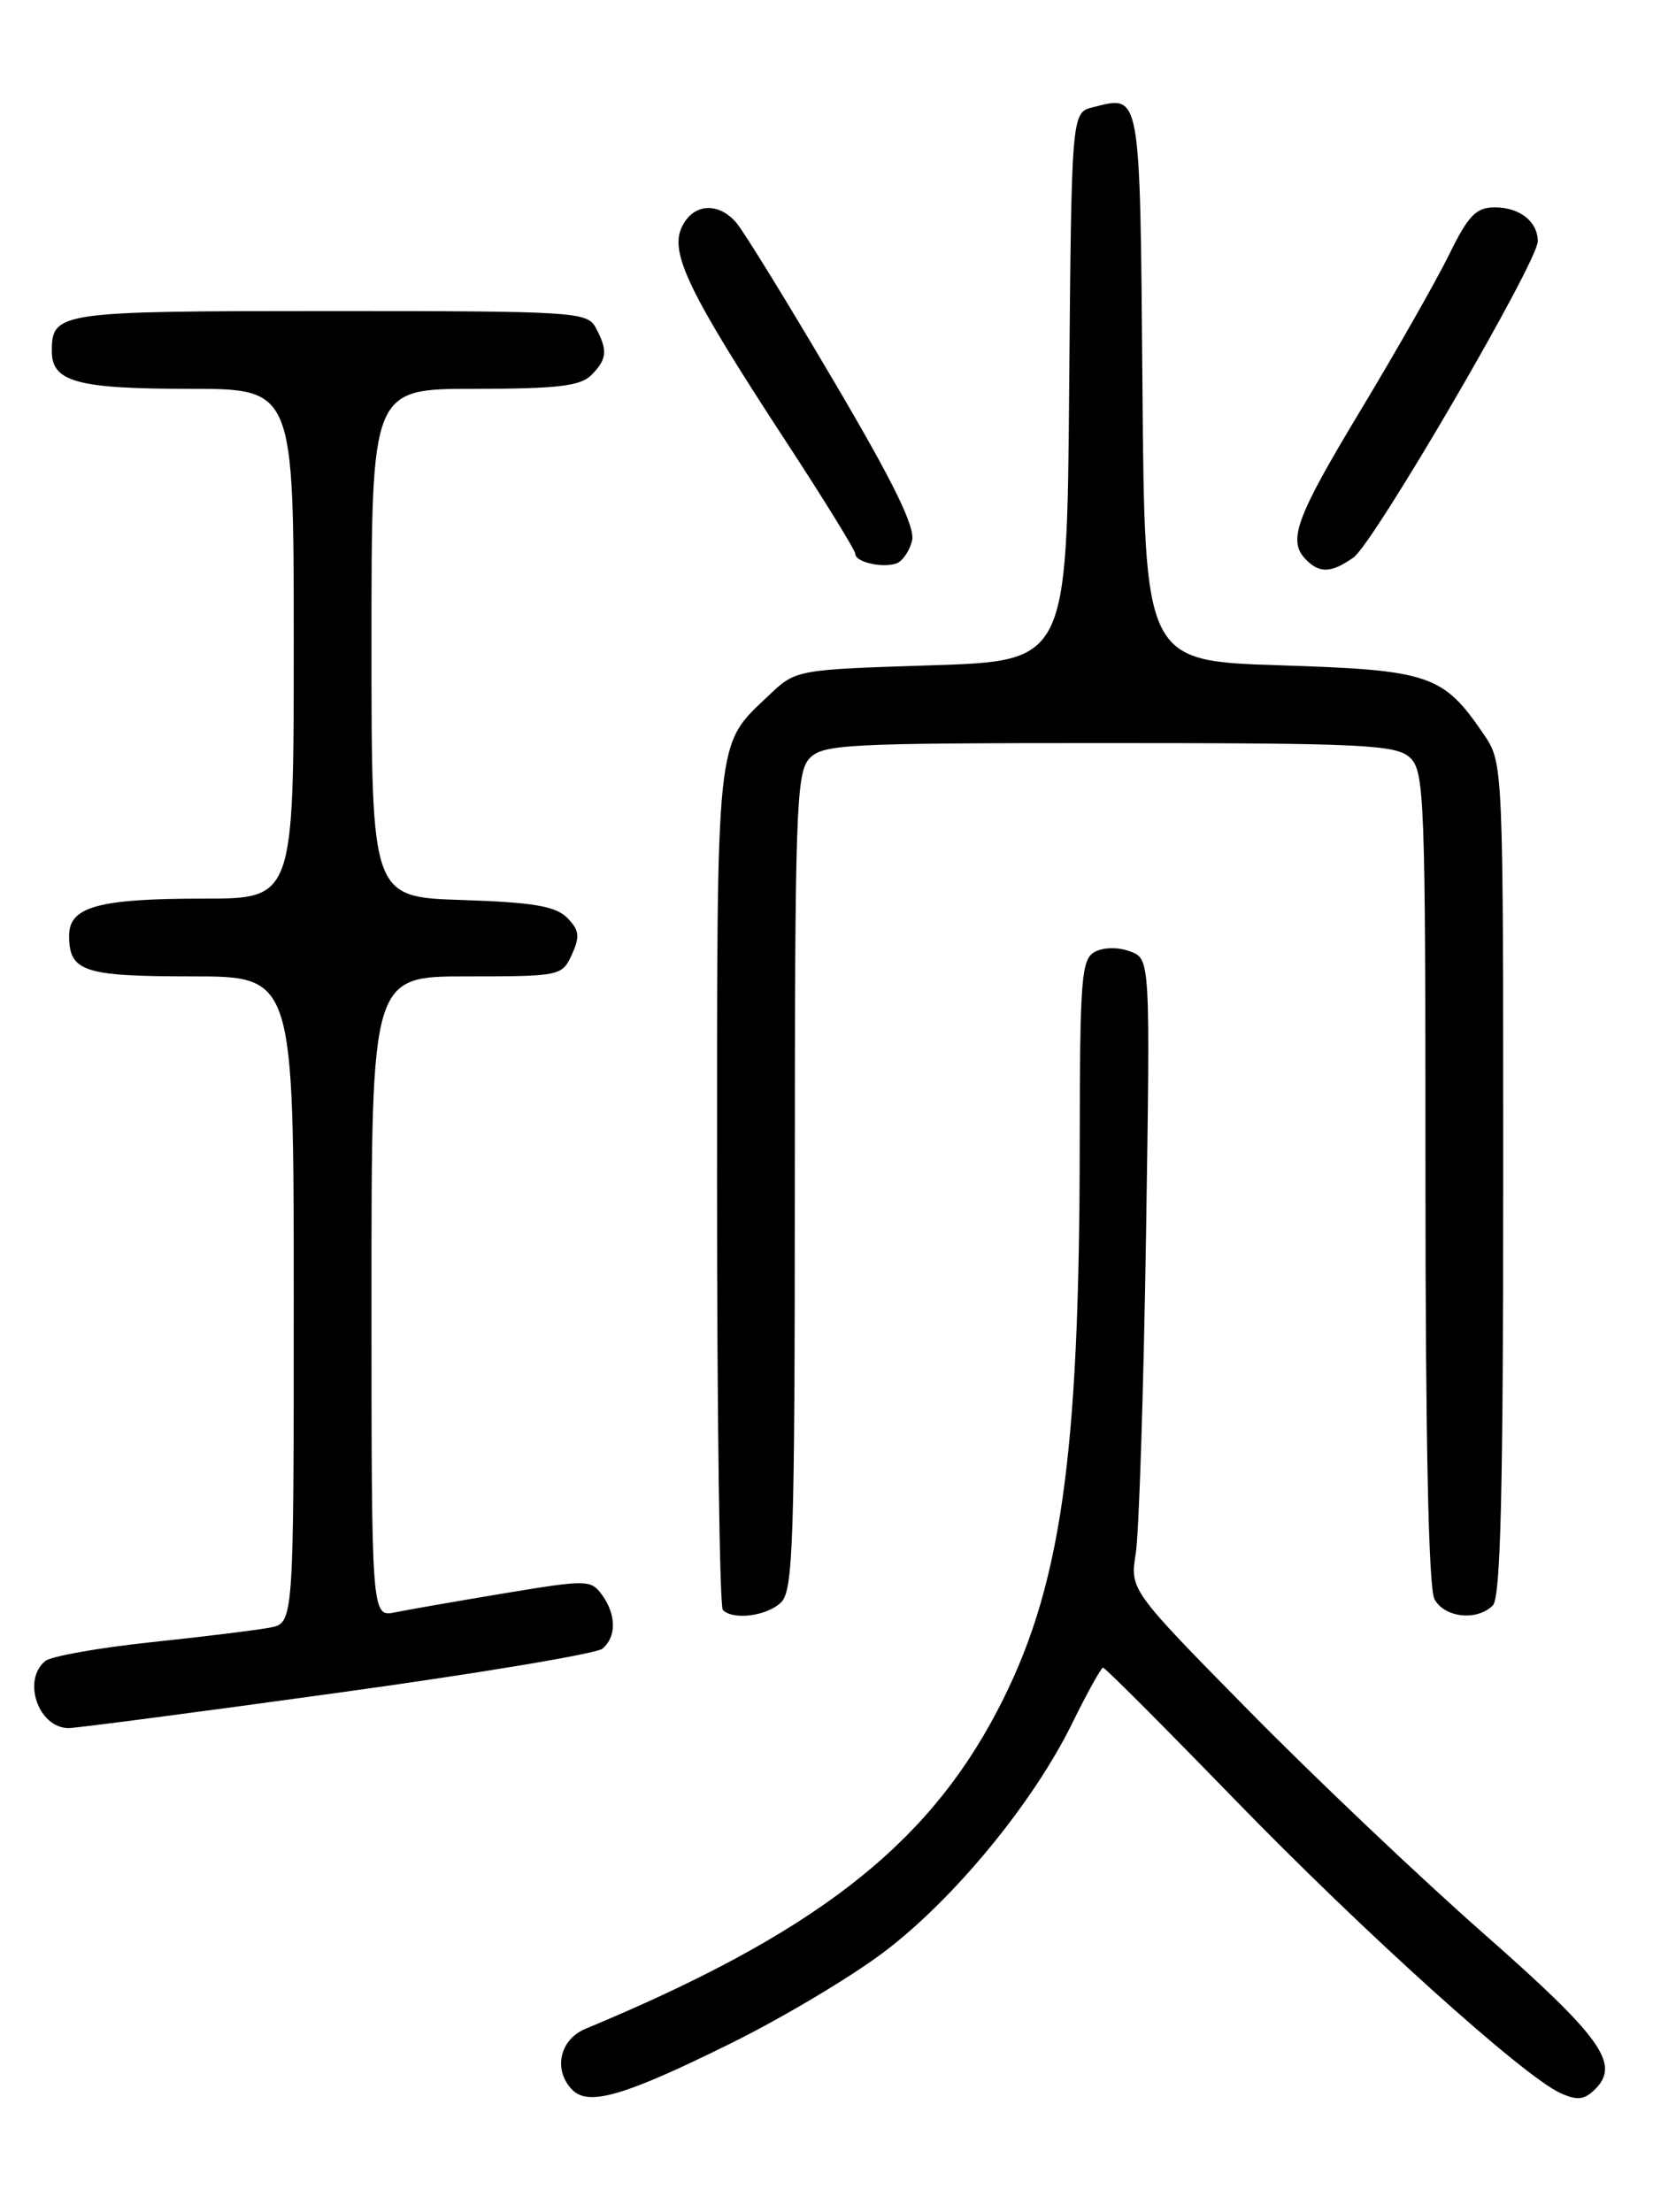 <?xml version="1.0" encoding="UTF-8" standalone="no"?>
<!DOCTYPE svg PUBLIC "-//W3C//DTD SVG 1.1//EN" "http://www.w3.org/Graphics/SVG/1.1/DTD/svg11.dtd" >
<svg xmlns="http://www.w3.org/2000/svg" xmlns:xlink="http://www.w3.org/1999/xlink" version="1.1" viewBox="0 0 194 256">
 <g >
 <path fill="currentColor"
d=" M 84.50 236.53 C 90.55 233.55 98.59 228.75 102.38 225.87 C 110.47 219.73 119.54 208.70 124.06 199.54 C 125.83 195.94 127.46 193.00 127.68 193.00 C 127.91 193.00 134.71 199.81 142.80 208.14 C 157.91 223.70 176.29 240.26 180.62 242.24 C 182.59 243.13 183.39 243.04 184.67 241.76 C 187.57 238.85 185.33 235.74 171.70 223.75 C 164.35 217.28 152.14 205.69 144.57 198.00 C 130.79 184.00 130.79 184.00 131.47 179.75 C 131.84 177.41 132.37 160.99 132.65 143.24 C 133.15 110.99 133.15 110.99 130.82 110.11 C 129.46 109.60 127.77 109.62 126.75 110.15 C 125.17 110.98 125.00 113.11 124.98 132.29 C 124.96 169.07 122.78 184.02 115.39 198.09 C 107.13 213.80 94.09 223.86 67.75 234.81 C 64.76 236.06 64.01 239.59 66.25 241.87 C 68.14 243.78 72.28 242.57 84.50 236.53 Z  M 38.98 195.93 C 55.19 193.70 69.03 191.39 69.73 190.81 C 71.37 189.45 71.35 186.86 69.67 184.56 C 68.40 182.82 67.91 182.82 58.42 184.39 C 52.96 185.30 47.26 186.29 45.75 186.60 C 43.00 187.16 43.00 187.16 43.00 150.08 C 43.00 113.00 43.00 113.00 54.02 113.00 C 64.85 113.00 65.06 112.96 66.20 110.46 C 67.15 108.37 67.06 107.63 65.64 106.21 C 64.30 104.87 61.70 104.43 53.47 104.16 C 43.00 103.82 43.00 103.82 43.00 74.41 C 43.00 45.00 43.00 45.00 54.93 45.00 C 64.44 45.00 67.18 44.68 68.43 43.43 C 70.27 41.59 70.37 40.56 68.96 37.93 C 67.98 36.09 66.57 36.00 38.16 36.00 C 6.70 36.00 6.00 36.10 6.00 40.66 C 6.00 44.20 8.95 45.00 21.93 45.00 C 34.00 45.00 34.00 45.00 34.00 74.50 C 34.00 104.00 34.00 104.00 23.57 104.00 C 11.40 104.00 8.00 104.93 8.00 108.28 C 8.00 112.45 9.66 113.00 22.20 113.00 C 34.00 113.00 34.00 113.00 34.00 150.42 C 34.00 187.84 34.00 187.84 31.25 188.37 C 29.74 188.66 23.55 189.42 17.50 190.06 C 11.45 190.70 5.94 191.68 5.25 192.23 C 2.52 194.44 4.45 200.00 7.95 200.00 C 8.80 200.00 22.77 198.17 38.98 195.93 Z  M 90.43 185.43 C 91.81 184.04 92.00 178.24 92.00 136.76 C 92.00 94.33 92.16 89.48 93.65 87.83 C 95.19 86.13 97.61 86.00 128.33 86.00 C 157.64 86.00 161.55 86.19 163.17 87.65 C 164.89 89.21 165.00 92.04 165.00 136.22 C 165.00 166.65 165.36 183.81 166.04 185.07 C 167.19 187.23 170.96 187.64 172.80 185.80 C 173.70 184.90 174.00 172.57 174.00 136.45 C 174.00 88.30 174.00 88.30 171.75 84.99 C 167.04 78.07 165.51 77.55 148.18 77.00 C 132.50 76.50 132.50 76.50 132.24 44.71 C 131.95 10.26 132.08 11.01 126.51 12.41 C 124.03 13.03 124.03 13.03 123.76 44.77 C 123.50 76.50 123.50 76.50 107.81 77.00 C 92.12 77.50 92.12 77.50 88.97 80.50 C 82.79 86.38 83.00 84.43 83.00 137.28 C 83.00 163.89 83.30 185.97 83.67 186.33 C 84.88 187.55 88.83 187.02 90.43 185.43 Z  M 105.57 62.59 C 105.97 61.00 103.43 55.83 96.42 43.95 C 91.09 34.90 86.05 26.71 85.21 25.75 C 83.08 23.30 80.15 23.57 78.89 26.35 C 77.53 29.33 79.82 34.03 90.95 51.05 C 95.38 57.82 99.00 63.69 99.00 64.10 C 99.00 65.05 102.10 65.77 103.76 65.21 C 104.45 64.97 105.27 63.79 105.57 62.59 Z  M 156.66 64.53 C 159.02 62.88 178.00 30.32 178.00 27.93 C 178.00 25.64 175.92 24.00 173.01 24.00 C 170.86 24.00 169.96 24.94 167.74 29.46 C 166.26 32.47 161.67 40.55 157.53 47.42 C 149.95 60.00 149.00 62.60 151.20 64.80 C 152.78 66.38 154.11 66.31 156.66 64.53 Z "/>
</g>
</svg>